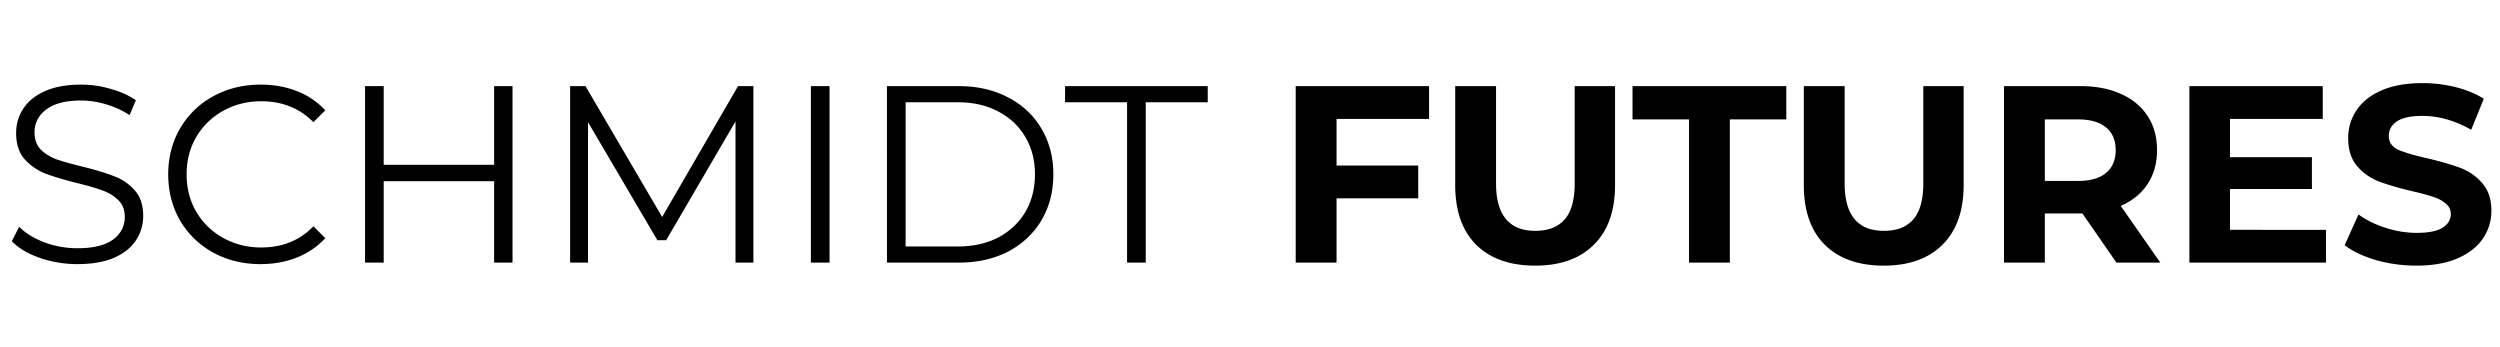 <svg xmlns="http://www.w3.org/2000/svg" width="238" height="33" fill="none" class="logo" viewBox="0 0 238 33"><path fill="#000" d="M7.368 25.144q-1.872 0-3.6-.6-1.704-.6-2.64-1.584l.696-1.368q.912.912 2.424 1.488a9 9 0 0 0 3.12.552q2.256 0 3.384-.816 1.128-.84 1.128-2.16 0-1.008-.624-1.608-.6-.6-1.488-.912-.888-.336-2.472-.72-1.896-.48-3.024-.912a5.2 5.2 0 0 1-1.944-1.368q-.792-.912-.792-2.472 0-1.272.672-2.304.672-1.056 2.064-1.68t3.456-.624q1.44 0 2.808.408 1.392.384 2.4 1.08l-.6 1.416a8 8 0 0 0-2.256-1.032 8.2 8.2 0 0 0-2.352-.36q-2.208 0-3.336.864-1.104.84-1.104 2.184 0 1.008.6 1.632.624.6 1.536.936.936.312 2.496.696 1.848.456 2.976.912a4.73 4.73 0 0 1 1.944 1.344q.792.888.792 2.424 0 1.272-.696 2.328-.672 1.032-2.088 1.656-1.416.6-3.48.6m17.43 0q-2.496 0-4.512-1.104a8.2 8.2 0 0 1-3.144-3.048q-1.128-1.968-1.128-4.392t1.128-4.368A8.1 8.1 0 0 1 20.31 9.16q2.016-1.104 4.512-1.104 1.872 0 3.456.624a7.2 7.2 0 0 1 2.688 1.824l-1.128 1.128Q27.87 9.64 24.87 9.64q-1.992 0-3.624.912a6.75 6.75 0 0 0-2.568 2.496q-.912 1.584-.912 3.552t.912 3.552a6.75 6.75 0 0 0 2.568 2.496q1.632.912 3.624.912 3.024 0 4.968-2.016l1.128 1.128q-1.104 1.2-2.712 1.848-1.584.624-3.456.624M48.792 8.2V25H47.04v-7.752H36.528V25h-1.776V8.2h1.776v7.488H47.04V8.2zm22.931 0V25H70.02V11.56l-6.6 11.304h-.84l-6.6-11.232V25h-1.704V8.2h1.464l7.296 12.456L70.26 8.2zm5.474 0h1.776V25h-1.776zm7.242 0h6.84q2.664 0 4.704 1.08 2.04 1.056 3.168 2.976 1.128 1.896 1.128 4.344t-1.128 4.368q-1.128 1.896-3.168 2.976Q93.943 25 91.28 25h-6.84zm6.744 15.264q2.208 0 3.864-.864 1.656-.888 2.568-2.424.912-1.56.912-3.576t-.912-3.552q-.912-1.56-2.568-2.424-1.656-.888-3.864-.888h-4.968v13.728zm16.114-13.728h-5.904V8.2h13.584v1.536h-5.904V25h-1.776zm19.942 1.584v4.44h7.776v3.12h-7.776V25h-3.888V8.2h12.696v3.12zm18.905 13.968q-3.6 0-5.616-1.992-1.992-1.992-1.992-5.688V8.2h3.888v9.264q0 4.512 3.744 4.512 1.824 0 2.784-1.08.96-1.104.959-3.432V8.2h3.841v9.408q0 3.696-2.016 5.688-1.992 1.992-5.592 1.992m14.648-13.92h-5.376V8.2h14.64v3.168h-5.376V25h-3.888zm18.539 13.92q-3.6 0-5.616-1.992-1.992-1.992-1.992-5.688V8.2h3.888v9.264q0 4.512 3.744 4.512 1.824 0 2.784-1.08.96-1.104.96-3.432V8.2h3.84v9.408q0 3.696-2.016 5.688-1.992 1.992-5.592 1.992M201.485 25l-3.24-4.68h-3.576V25h-3.888V8.2h7.272q2.232 0 3.864.744 1.656.744 2.544 2.112t.888 3.24-.912 3.24q-.888 1.344-2.544 2.064l3.768 5.4zm-.072-10.704q0-1.416-.912-2.16-.912-.768-2.664-.768h-3.168v5.856h3.168q1.752 0 2.664-.768t.912-2.16m20.025 7.584V25H208.43V8.2h12.696v3.12h-8.832v3.648h7.8v3.024h-7.8v3.888zm8.613 3.408q-1.992 0-3.864-.528-1.848-.552-2.976-1.416l1.32-2.928q1.08.792 2.568 1.272t2.976.48q1.656 0 2.448-.48.792-.504.792-1.32 0-.6-.48-.984-.456-.408-1.2-.648-.72-.24-1.968-.528-1.92-.456-3.144-.912a5.2 5.2 0 0 1-2.112-1.464q-.864-1.008-.864-2.688 0-1.464.792-2.64.792-1.2 2.376-1.896 1.608-.696 3.912-.696 1.608 0 3.144.384t2.688 1.104l-1.2 2.952q-2.328-1.32-4.656-1.32-1.632 0-2.424.528-.768.528-.768 1.392t.888 1.296q.912.408 2.76.816 1.92.456 3.144.912a5.1 5.1 0 0 1 2.088 1.44q.888.984.888 2.664 0 1.44-.816 2.64-.792 1.176-2.4 1.872t-3.912.696"/></svg>